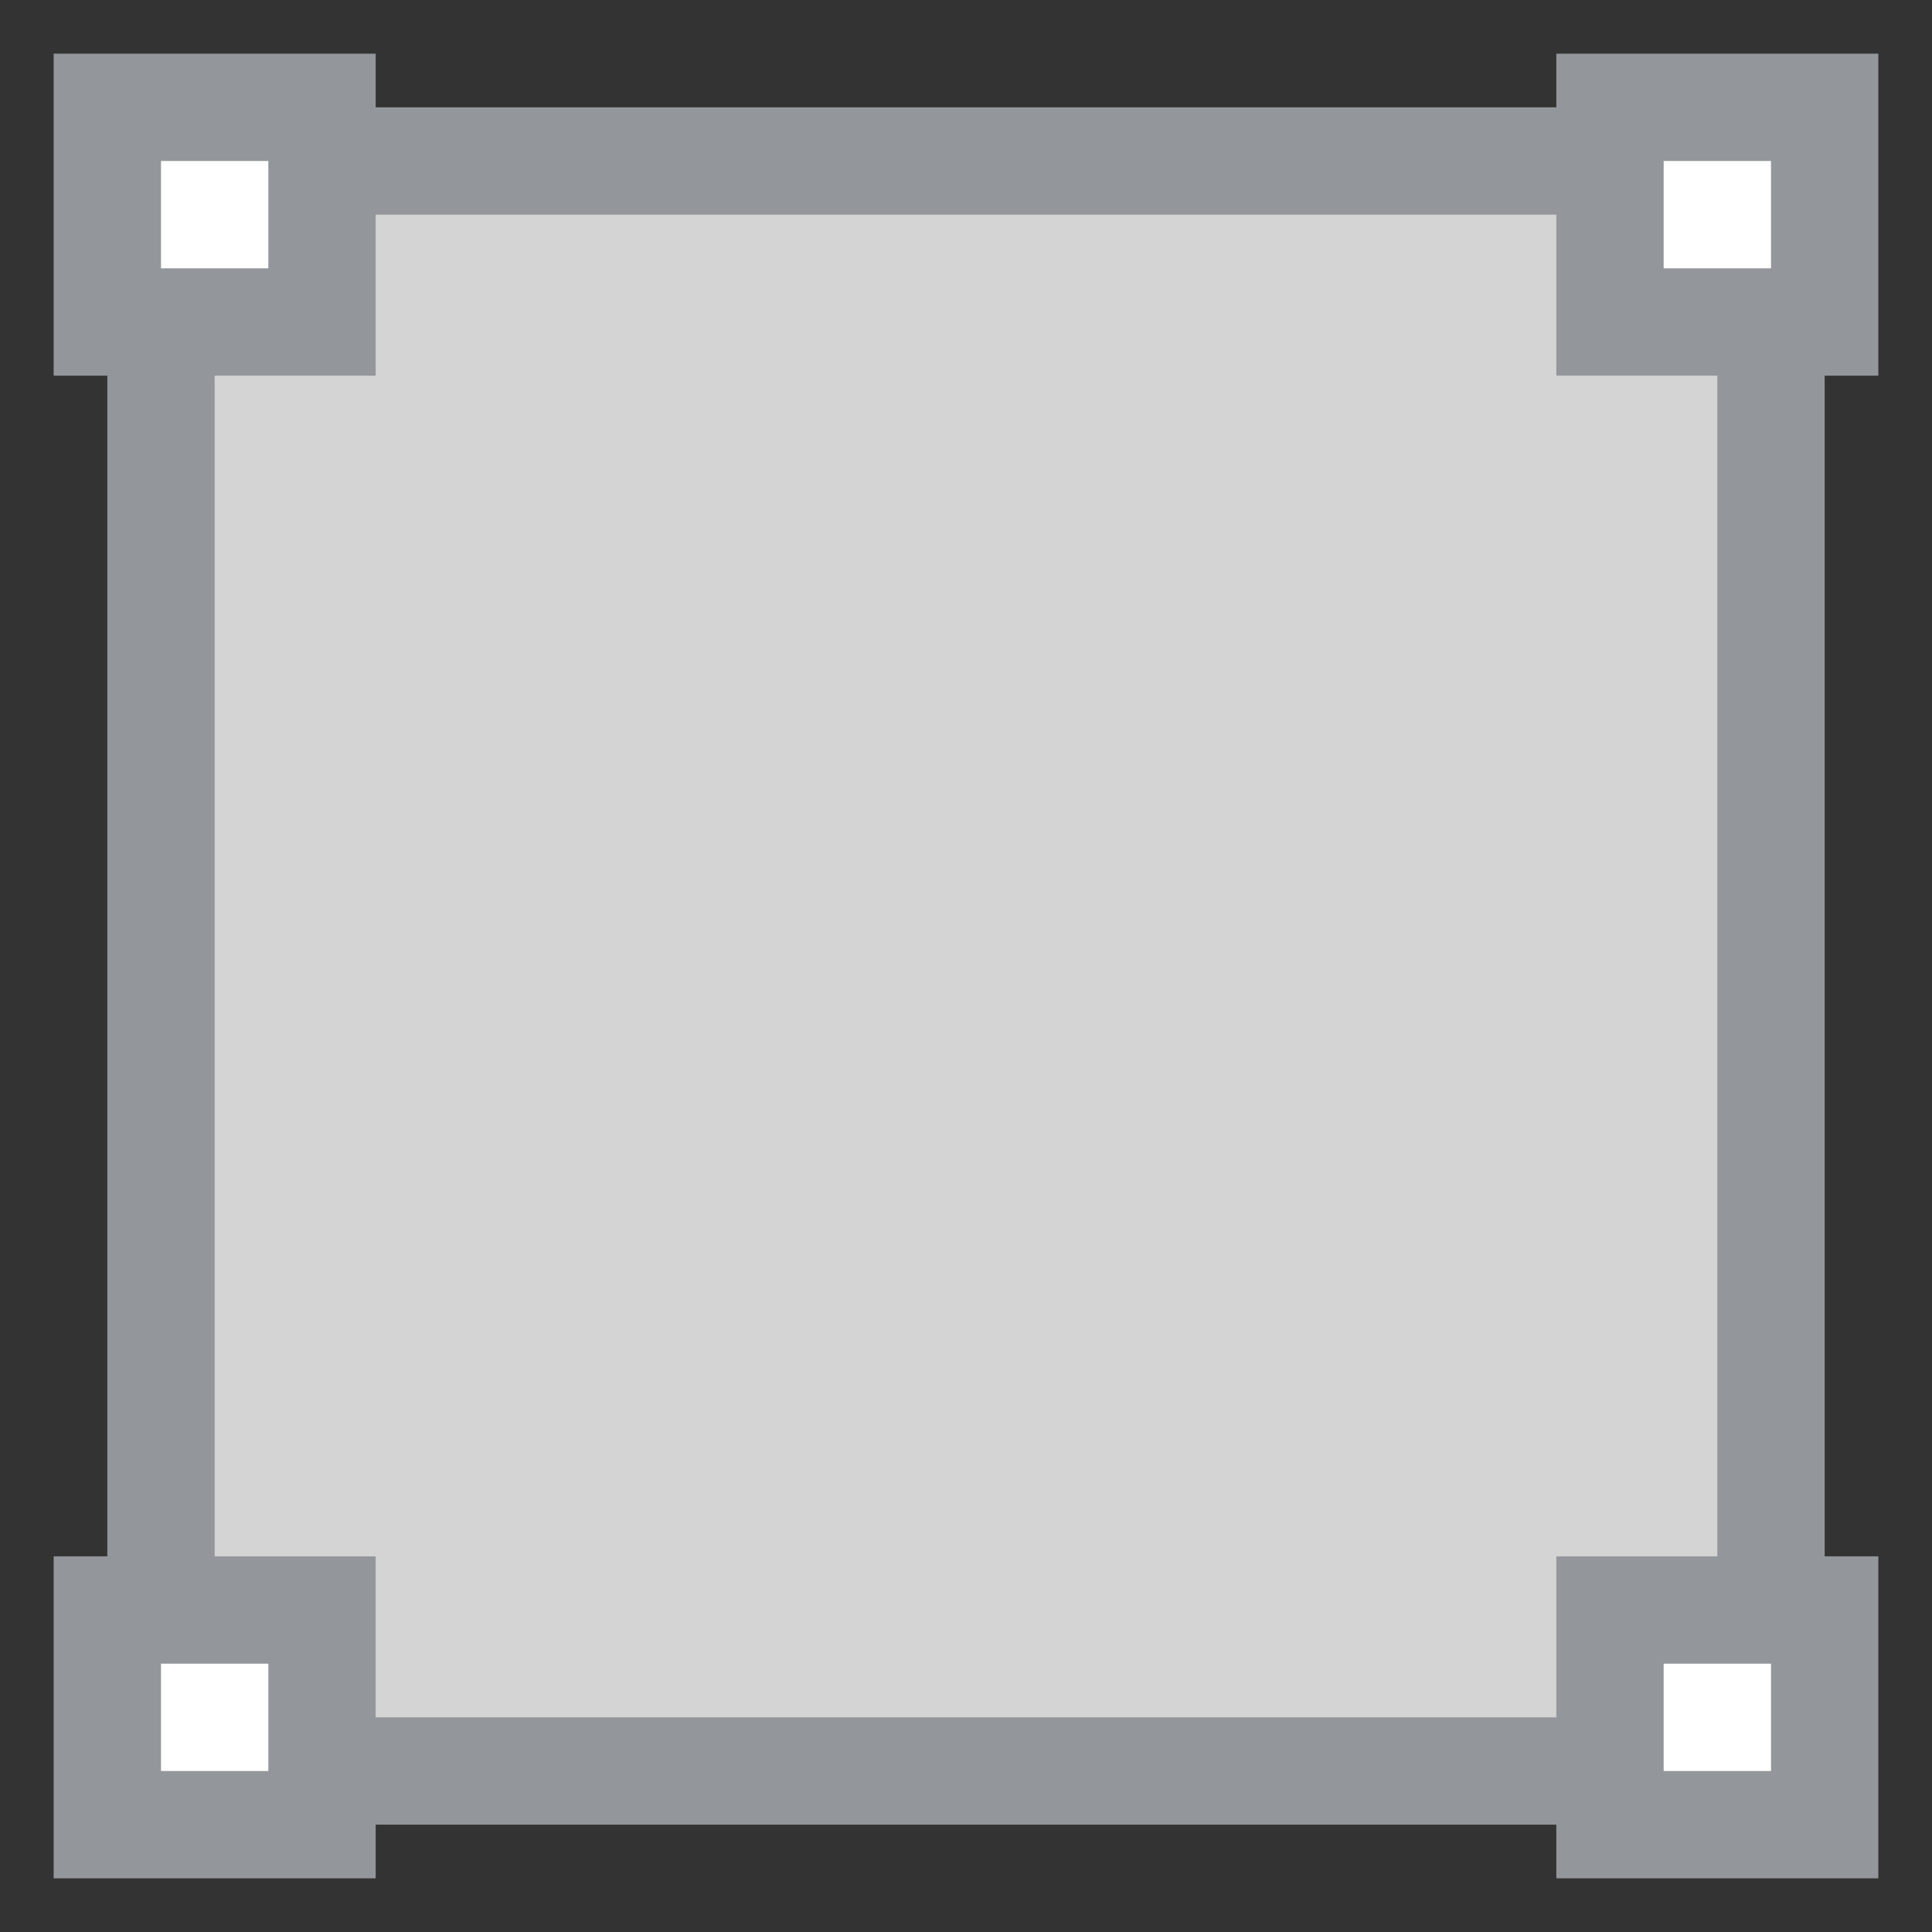 <?xml version="1.0" encoding="UTF-8" standalone="no"?>
<svg width="36px" height="36px" viewBox="0 0 36 36" version="1.1" xmlns="http://www.w3.org/2000/svg" xmlns:xlink="http://www.w3.org/1999/xlink" xmlns:sketch="http://www.bohemiancoding.com/sketch/ns">
    <rect x="0" y="0" width="36" height="36" fill="#333333" stroke="none"/>
    <title>background</title>
    <description>Created with Sketch (http://www.bohemiancoding.com/sketch)</description>
    <defs></defs>
    <g id="Page-1" stroke="none" stroke-width="1" fill="none" fill-rule="evenodd" sketch:type="MSPage">
        <g id="Edit-Icons-All-Closed" sketch:type="MSLayerGroup" transform="translate(-14, 0)" stroke-width="2" stroke="#93979B">
            <g id="Row-1" sketch:type="MSShapeGroup">
                <g id="Background" transform="translate(0, 2)">
                    <g id="Group" transform="translate(16, 0)">
                        <rect id="Rectangle-5" fill="#D4D4D4" x="1" y="1" width="30" height="30"></rect>
                        <rect id="Rectangle-5" fill="#FFFFFF" x="0" y="0" width="4" height="4"></rect>
                        <rect id="Rectangle-5" fill="#FFFFFF" x="0" y="28" width="4" height="4"></rect>
                        <rect id="Rectangle-5" fill="#FFFFFF" x="28" y="0" width="4" height="4"></rect>
                        <rect id="Rectangle-5" fill="#FFFFFF" x="28" y="28" width="4" height="4"></rect>
                    </g>
                </g>
            </g>
        </g>
    </g>
</svg>
